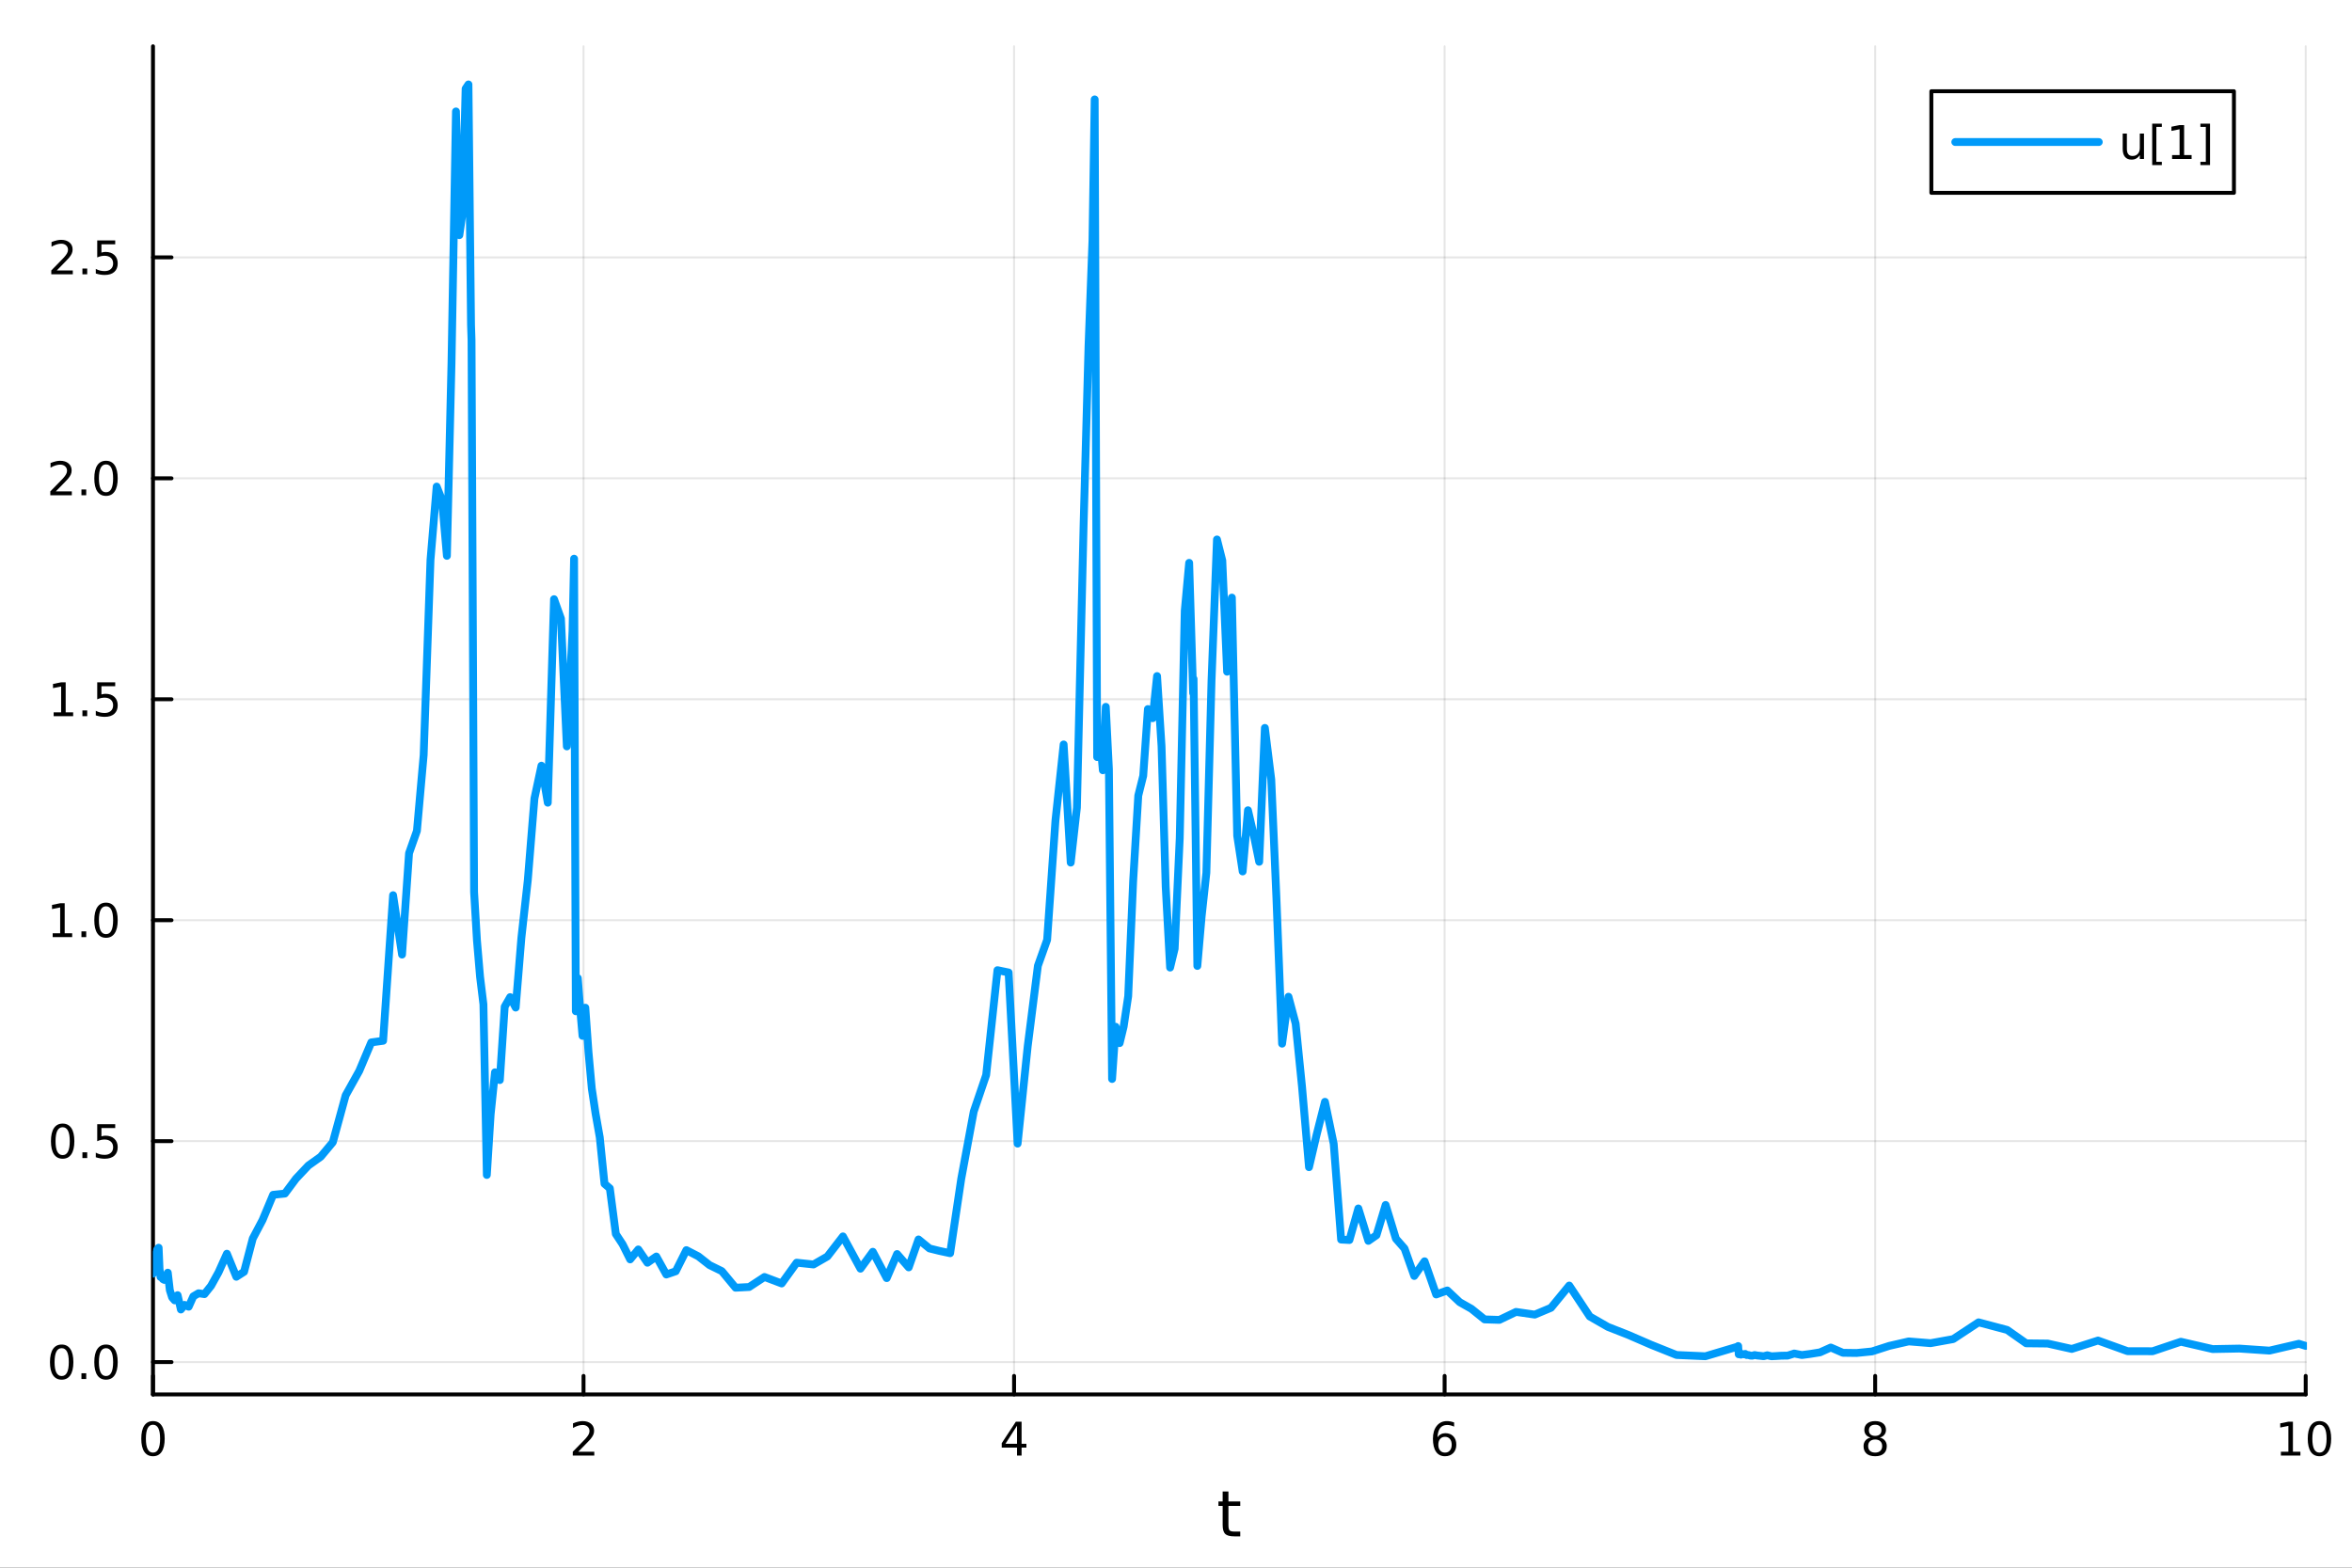 <?xml version="1.0" encoding="utf-8"?>
<svg xmlns="http://www.w3.org/2000/svg" xmlns:xlink="http://www.w3.org/1999/xlink" width="600" height="400" viewBox="0 0 2400 1600">
<rect x="0" y="0" width="2400" height="1600" fill="#333333" stroke="none"/>
<defs>
  <clipPath id="clip160">
    <rect x="0" y="0" width="2400" height="1600"/>
  </clipPath>
</defs>
<path clip-path="url(#clip160)" d="M0 1600 L2400 1600 L2400 0 L0 0  Z" fill="#ffffff" fill-rule="evenodd" fill-opacity="1"/>
<defs>
  <clipPath id="clip161">
    <rect x="480" y="0" width="1681" height="1600"/>
  </clipPath>
</defs>
<path clip-path="url(#clip160)" d="M156.112 1423.18 L2352.76 1423.18 L2352.76 47.244 L156.112 47.244  Z" fill="#ffffff" fill-rule="evenodd" fill-opacity="1"/>
<defs>
  <clipPath id="clip162">
    <rect x="156" y="47" width="2198" height="1377"/>
  </clipPath>
</defs>
<polyline clip-path="url(#clip162)" style="stroke:#000000; stroke-linecap:round; stroke-linejoin:round; stroke-width:2; stroke-opacity:0.1; fill:none" points="156.112,1423.18 156.112,47.244 "/>
<polyline clip-path="url(#clip162)" style="stroke:#000000; stroke-linecap:round; stroke-linejoin:round; stroke-width:2; stroke-opacity:0.1; fill:none" points="595.441,1423.18 595.441,47.244 "/>
<polyline clip-path="url(#clip162)" style="stroke:#000000; stroke-linecap:round; stroke-linejoin:round; stroke-width:2; stroke-opacity:0.1; fill:none" points="1034.77,1423.18 1034.77,47.244 "/>
<polyline clip-path="url(#clip162)" style="stroke:#000000; stroke-linecap:round; stroke-linejoin:round; stroke-width:2; stroke-opacity:0.1; fill:none" points="1474.1,1423.18 1474.1,47.244 "/>
<polyline clip-path="url(#clip162)" style="stroke:#000000; stroke-linecap:round; stroke-linejoin:round; stroke-width:2; stroke-opacity:0.1; fill:none" points="1913.43,1423.18 1913.43,47.244 "/>
<polyline clip-path="url(#clip162)" style="stroke:#000000; stroke-linecap:round; stroke-linejoin:round; stroke-width:2; stroke-opacity:0.1; fill:none" points="2352.76,1423.18 2352.76,47.244 "/>
<polyline clip-path="url(#clip162)" style="stroke:#000000; stroke-linecap:round; stroke-linejoin:round; stroke-width:2; stroke-opacity:0.1; fill:none" points="156.112,1390.16 2352.76,1390.16 "/>
<polyline clip-path="url(#clip162)" style="stroke:#000000; stroke-linecap:round; stroke-linejoin:round; stroke-width:2; stroke-opacity:0.1; fill:none" points="156.112,1164.66 2352.76,1164.66 "/>
<polyline clip-path="url(#clip162)" style="stroke:#000000; stroke-linecap:round; stroke-linejoin:round; stroke-width:2; stroke-opacity:0.1; fill:none" points="156.112,939.165 2352.76,939.165 "/>
<polyline clip-path="url(#clip162)" style="stroke:#000000; stroke-linecap:round; stroke-linejoin:round; stroke-width:2; stroke-opacity:0.1; fill:none" points="156.112,713.667 2352.76,713.667 "/>
<polyline clip-path="url(#clip162)" style="stroke:#000000; stroke-linecap:round; stroke-linejoin:round; stroke-width:2; stroke-opacity:0.1; fill:none" points="156.112,488.169 2352.76,488.169 "/>
<polyline clip-path="url(#clip162)" style="stroke:#000000; stroke-linecap:round; stroke-linejoin:round; stroke-width:2; stroke-opacity:0.1; fill:none" points="156.112,262.671 2352.76,262.671 "/>
<polyline clip-path="url(#clip160)" style="stroke:#000000; stroke-linecap:round; stroke-linejoin:round; stroke-width:4; stroke-opacity:1; fill:none" points="156.112,1423.18 2352.76,1423.18 "/>
<polyline clip-path="url(#clip160)" style="stroke:#000000; stroke-linecap:round; stroke-linejoin:round; stroke-width:4; stroke-opacity:1; fill:none" points="156.112,1423.18 156.112,1404.28 "/>
<polyline clip-path="url(#clip160)" style="stroke:#000000; stroke-linecap:round; stroke-linejoin:round; stroke-width:4; stroke-opacity:1; fill:none" points="595.441,1423.18 595.441,1404.28 "/>
<polyline clip-path="url(#clip160)" style="stroke:#000000; stroke-linecap:round; stroke-linejoin:round; stroke-width:4; stroke-opacity:1; fill:none" points="1034.77,1423.18 1034.77,1404.28 "/>
<polyline clip-path="url(#clip160)" style="stroke:#000000; stroke-linecap:round; stroke-linejoin:round; stroke-width:4; stroke-opacity:1; fill:none" points="1474.1,1423.18 1474.1,1404.28 "/>
<polyline clip-path="url(#clip160)" style="stroke:#000000; stroke-linecap:round; stroke-linejoin:round; stroke-width:4; stroke-opacity:1; fill:none" points="1913.43,1423.18 1913.43,1404.28 "/>
<polyline clip-path="url(#clip160)" style="stroke:#000000; stroke-linecap:round; stroke-linejoin:round; stroke-width:4; stroke-opacity:1; fill:none" points="2352.76,1423.18 2352.76,1404.28 "/>
<path clip-path="url(#clip160)" d="M156.112 1454.1 Q152.501 1454.1 150.672 1457.66 Q148.867 1461.2 148.867 1468.33 Q148.867 1475.44 150.672 1479.01 Q152.501 1482.55 156.112 1482.55 Q159.746 1482.55 161.552 1479.01 Q163.381 1475.44 163.381 1468.33 Q163.381 1461.2 161.552 1457.66 Q159.746 1454.1 156.112 1454.1 M156.112 1450.39 Q161.922 1450.39 164.978 1455 Q168.057 1459.58 168.057 1468.33 Q168.057 1477.06 164.978 1481.67 Q161.922 1486.25 156.112 1486.25 Q150.302 1486.25 147.223 1481.67 Q144.168 1477.06 144.168 1468.33 Q144.168 1459.58 147.223 1455 Q150.302 1450.39 156.112 1450.39 Z" fill="#000000" fill-rule="nonzero" fill-opacity="1" /><path clip-path="url(#clip160)" d="M590.094 1481.64 L606.413 1481.64 L606.413 1485.58 L584.469 1485.58 L584.469 1481.64 Q587.131 1478.89 591.714 1474.26 Q596.321 1469.61 597.501 1468.27 Q599.746 1465.74 600.626 1464.01 Q601.529 1462.25 601.529 1460.56 Q601.529 1457.8 599.584 1456.07 Q597.663 1454.33 594.561 1454.33 Q592.362 1454.33 589.909 1455.09 Q587.478 1455.86 584.7 1457.41 L584.7 1452.69 Q587.524 1451.55 589.978 1450.97 Q592.432 1450.39 594.469 1450.39 Q599.839 1450.39 603.033 1453.08 Q606.228 1455.77 606.228 1460.26 Q606.228 1462.39 605.418 1464.31 Q604.631 1466.2 602.524 1468.8 Q601.945 1469.47 598.844 1472.69 Q595.742 1475.88 590.094 1481.64 Z" fill="#000000" fill-rule="nonzero" fill-opacity="1" /><path clip-path="url(#clip160)" d="M1037.78 1455.09 L1025.97 1473.54 L1037.78 1473.54 L1037.78 1455.09 M1036.55 1451.02 L1042.43 1451.02 L1042.43 1473.54 L1047.36 1473.54 L1047.36 1477.43 L1042.43 1477.43 L1042.43 1485.58 L1037.78 1485.58 L1037.78 1477.43 L1022.18 1477.43 L1022.18 1472.92 L1036.55 1451.02 Z" fill="#000000" fill-rule="nonzero" fill-opacity="1" /><path clip-path="url(#clip160)" d="M1474.5 1466.44 Q1471.36 1466.44 1469.5 1468.59 Q1467.67 1470.74 1467.67 1474.49 Q1467.67 1478.22 1469.5 1480.39 Q1471.36 1482.55 1474.5 1482.55 Q1477.65 1482.55 1479.48 1480.39 Q1481.33 1478.22 1481.33 1474.49 Q1481.33 1470.74 1479.48 1468.59 Q1477.65 1466.44 1474.5 1466.44 M1483.79 1451.78 L1483.79 1456.04 Q1482.03 1455.21 1480.22 1454.77 Q1478.44 1454.33 1476.68 1454.33 Q1472.05 1454.33 1469.6 1457.45 Q1467.17 1460.58 1466.82 1466.9 Q1468.18 1464.89 1470.24 1463.82 Q1472.3 1462.73 1474.78 1462.73 Q1479.99 1462.73 1483 1465.9 Q1486.03 1469.05 1486.03 1474.49 Q1486.03 1479.82 1482.88 1483.03 Q1479.73 1486.25 1474.5 1486.25 Q1468.51 1486.25 1465.34 1481.67 Q1462.17 1477.06 1462.17 1468.33 Q1462.17 1460.14 1466.05 1455.28 Q1469.94 1450.39 1476.49 1450.39 Q1478.25 1450.39 1480.04 1450.74 Q1481.84 1451.09 1483.79 1451.78 Z" fill="#000000" fill-rule="nonzero" fill-opacity="1" /><path clip-path="url(#clip160)" d="M1913.43 1469.17 Q1910.09 1469.17 1908.17 1470.95 Q1906.27 1472.73 1906.27 1475.86 Q1906.27 1478.98 1908.17 1480.77 Q1910.09 1482.55 1913.43 1482.55 Q1916.76 1482.55 1918.68 1480.77 Q1920.6 1478.96 1920.6 1475.86 Q1920.6 1472.73 1918.68 1470.95 Q1916.78 1469.17 1913.43 1469.17 M1908.75 1467.18 Q1905.74 1466.44 1904.05 1464.38 Q1902.39 1462.32 1902.39 1459.35 Q1902.39 1455.21 1905.33 1452.8 Q1908.29 1450.39 1913.43 1450.39 Q1918.59 1450.39 1921.53 1452.8 Q1924.47 1455.21 1924.47 1459.35 Q1924.47 1462.32 1922.78 1464.38 Q1921.11 1466.44 1918.13 1467.18 Q1921.51 1467.96 1923.38 1470.26 Q1925.28 1472.55 1925.28 1475.86 Q1925.28 1480.88 1922.2 1483.57 Q1919.14 1486.25 1913.43 1486.25 Q1907.71 1486.25 1904.63 1483.57 Q1901.58 1480.88 1901.58 1475.86 Q1901.58 1472.55 1903.47 1470.26 Q1905.37 1467.96 1908.75 1467.18 M1907.04 1459.79 Q1907.04 1462.48 1908.7 1463.98 Q1910.39 1465.49 1913.43 1465.49 Q1916.44 1465.49 1918.13 1463.98 Q1919.84 1462.48 1919.84 1459.79 Q1919.84 1457.11 1918.13 1455.6 Q1916.44 1454.1 1913.43 1454.1 Q1910.39 1454.1 1908.7 1455.6 Q1907.04 1457.11 1907.04 1459.79 Z" fill="#000000" fill-rule="nonzero" fill-opacity="1" /><path clip-path="url(#clip160)" d="M2327.44 1481.64 L2335.08 1481.64 L2335.08 1455.28 L2326.77 1456.95 L2326.77 1452.69 L2335.04 1451.02 L2339.71 1451.02 L2339.71 1481.64 L2347.35 1481.64 L2347.35 1485.58 L2327.44 1485.58 L2327.44 1481.64 Z" fill="#000000" fill-rule="nonzero" fill-opacity="1" /><path clip-path="url(#clip160)" d="M2366.8 1454.1 Q2363.18 1454.1 2361.36 1457.66 Q2359.55 1461.2 2359.55 1468.33 Q2359.55 1475.44 2361.36 1479.01 Q2363.18 1482.55 2366.8 1482.55 Q2370.43 1482.55 2372.23 1479.01 Q2374.06 1475.44 2374.06 1468.33 Q2374.06 1461.2 2372.23 1457.66 Q2370.43 1454.1 2366.8 1454.1 M2366.8 1450.39 Q2372.61 1450.39 2375.66 1455 Q2378.74 1459.58 2378.74 1468.33 Q2378.74 1477.06 2375.66 1481.67 Q2372.61 1486.25 2366.8 1486.25 Q2360.99 1486.25 2357.91 1481.67 Q2354.85 1477.06 2354.85 1468.33 Q2354.85 1459.58 2357.91 1455 Q2360.99 1450.39 2366.8 1450.39 Z" fill="#000000" fill-rule="nonzero" fill-opacity="1" /><path clip-path="url(#clip160)" d="M1253.5 1522.27 L1253.5 1532.4 L1265.56 1532.4 L1265.56 1536.95 L1253.5 1536.95 L1253.5 1556.3 Q1253.5 1560.66 1254.67 1561.9 Q1255.88 1563.14 1259.54 1563.14 L1265.56 1563.14 L1265.56 1568.04 L1259.54 1568.04 Q1252.76 1568.04 1250.18 1565.53 Q1247.61 1562.98 1247.61 1556.3 L1247.61 1536.95 L1243.31 1536.95 L1243.31 1532.4 L1247.61 1532.4 L1247.61 1522.27 L1253.5 1522.27 Z" fill="#000000" fill-rule="nonzero" fill-opacity="1" /><polyline clip-path="url(#clip160)" style="stroke:#000000; stroke-linecap:round; stroke-linejoin:round; stroke-width:4; stroke-opacity:1; fill:none" points="156.112,1423.18 156.112,47.244 "/>
<polyline clip-path="url(#clip160)" style="stroke:#000000; stroke-linecap:round; stroke-linejoin:round; stroke-width:4; stroke-opacity:1; fill:none" points="156.112,1390.16 175.01,1390.16 "/>
<polyline clip-path="url(#clip160)" style="stroke:#000000; stroke-linecap:round; stroke-linejoin:round; stroke-width:4; stroke-opacity:1; fill:none" points="156.112,1164.66 175.01,1164.66 "/>
<polyline clip-path="url(#clip160)" style="stroke:#000000; stroke-linecap:round; stroke-linejoin:round; stroke-width:4; stroke-opacity:1; fill:none" points="156.112,939.165 175.01,939.165 "/>
<polyline clip-path="url(#clip160)" style="stroke:#000000; stroke-linecap:round; stroke-linejoin:round; stroke-width:4; stroke-opacity:1; fill:none" points="156.112,713.667 175.01,713.667 "/>
<polyline clip-path="url(#clip160)" style="stroke:#000000; stroke-linecap:round; stroke-linejoin:round; stroke-width:4; stroke-opacity:1; fill:none" points="156.112,488.169 175.01,488.169 "/>
<polyline clip-path="url(#clip160)" style="stroke:#000000; stroke-linecap:round; stroke-linejoin:round; stroke-width:4; stroke-opacity:1; fill:none" points="156.112,262.671 175.01,262.671 "/>
<path clip-path="url(#clip160)" d="M62.937 1375.96 Q59.325 1375.96 57.497 1379.52 Q55.691 1383.07 55.691 1390.2 Q55.691 1397.3 57.497 1400.87 Q59.325 1404.41 62.937 1404.41 Q66.571 1404.41 68.376 1400.87 Q70.205 1397.3 70.205 1390.2 Q70.205 1383.07 68.376 1379.52 Q66.571 1375.96 62.937 1375.96 M62.937 1372.26 Q68.747 1372.26 71.802 1376.86 Q74.881 1381.45 74.881 1390.2 Q74.881 1398.92 71.802 1403.53 Q68.747 1408.11 62.937 1408.11 Q57.126 1408.11 54.048 1403.53 Q50.992 1398.92 50.992 1390.2 Q50.992 1381.45 54.048 1376.86 Q57.126 1372.26 62.937 1372.26 Z" fill="#000000" fill-rule="nonzero" fill-opacity="1" /><path clip-path="url(#clip160)" d="M83.098 1401.56 L87.983 1401.56 L87.983 1407.44 L83.098 1407.44 L83.098 1401.56 Z" fill="#000000" fill-rule="nonzero" fill-opacity="1" /><path clip-path="url(#clip160)" d="M108.168 1375.96 Q104.557 1375.96 102.728 1379.52 Q100.922 1383.07 100.922 1390.2 Q100.922 1397.3 102.728 1400.87 Q104.557 1404.41 108.168 1404.41 Q111.802 1404.41 113.608 1400.87 Q115.436 1397.3 115.436 1390.2 Q115.436 1383.07 113.608 1379.52 Q111.802 1375.96 108.168 1375.96 M108.168 1372.26 Q113.978 1372.26 117.033 1376.86 Q120.112 1381.45 120.112 1390.2 Q120.112 1398.92 117.033 1403.53 Q113.978 1408.11 108.168 1408.11 Q102.358 1408.11 99.279 1403.53 Q96.223 1398.92 96.223 1390.2 Q96.223 1381.45 99.279 1376.86 Q102.358 1372.26 108.168 1372.26 Z" fill="#000000" fill-rule="nonzero" fill-opacity="1" /><path clip-path="url(#clip160)" d="M63.932 1150.46 Q60.321 1150.46 58.492 1154.03 Q56.687 1157.57 56.687 1164.7 Q56.687 1171.8 58.492 1175.37 Q60.321 1178.91 63.932 1178.91 Q67.566 1178.91 69.372 1175.37 Q71.2 1171.8 71.2 1164.7 Q71.2 1157.57 69.372 1154.03 Q67.566 1150.46 63.932 1150.46 M63.932 1146.76 Q69.742 1146.76 72.798 1151.36 Q75.876 1155.95 75.876 1164.7 Q75.876 1173.42 72.798 1178.03 Q69.742 1182.61 63.932 1182.61 Q58.122 1182.61 55.043 1178.03 Q51.987 1173.42 51.987 1164.7 Q51.987 1155.95 55.043 1151.36 Q58.122 1146.76 63.932 1146.76 Z" fill="#000000" fill-rule="nonzero" fill-opacity="1" /><path clip-path="url(#clip160)" d="M84.094 1176.06 L88.978 1176.06 L88.978 1181.94 L84.094 1181.94 L84.094 1176.06 Z" fill="#000000" fill-rule="nonzero" fill-opacity="1" /><path clip-path="url(#clip160)" d="M99.21 1147.38 L117.566 1147.38 L117.566 1151.32 L103.492 1151.32 L103.492 1159.79 Q104.51 1159.44 105.529 1159.28 Q106.547 1159.1 107.566 1159.1 Q113.353 1159.1 116.733 1162.27 Q120.112 1165.44 120.112 1170.86 Q120.112 1176.43 116.64 1179.54 Q113.168 1182.61 106.848 1182.61 Q104.672 1182.61 102.404 1182.24 Q100.159 1181.87 97.751 1181.13 L97.751 1176.43 Q99.835 1177.57 102.057 1178.12 Q104.279 1178.68 106.756 1178.68 Q110.76 1178.68 113.098 1176.57 Q115.436 1174.47 115.436 1170.86 Q115.436 1167.24 113.098 1165.14 Q110.76 1163.03 106.756 1163.03 Q104.881 1163.03 103.006 1163.45 Q101.154 1163.86 99.21 1164.74 L99.21 1147.38 Z" fill="#000000" fill-rule="nonzero" fill-opacity="1" /><path clip-path="url(#clip160)" d="M53.747 952.51 L61.386 952.51 L61.386 926.144 L53.075 927.811 L53.075 923.552 L61.339 921.885 L66.015 921.885 L66.015 952.51 L73.654 952.51 L73.654 956.445 L53.747 956.445 L53.747 952.51 Z" fill="#000000" fill-rule="nonzero" fill-opacity="1" /><path clip-path="url(#clip160)" d="M83.098 950.566 L87.983 950.566 L87.983 956.445 L83.098 956.445 L83.098 950.566 Z" fill="#000000" fill-rule="nonzero" fill-opacity="1" /><path clip-path="url(#clip160)" d="M108.168 924.964 Q104.557 924.964 102.728 928.529 Q100.922 932.07 100.922 939.2 Q100.922 946.306 102.728 949.871 Q104.557 953.413 108.168 953.413 Q111.802 953.413 113.608 949.871 Q115.436 946.306 115.436 939.2 Q115.436 932.07 113.608 928.529 Q111.802 924.964 108.168 924.964 M108.168 921.26 Q113.978 921.26 117.033 925.867 Q120.112 930.45 120.112 939.2 Q120.112 947.927 117.033 952.533 Q113.978 957.116 108.168 957.116 Q102.358 957.116 99.279 952.533 Q96.223 947.927 96.223 939.2 Q96.223 930.45 99.279 925.867 Q102.358 921.26 108.168 921.26 Z" fill="#000000" fill-rule="nonzero" fill-opacity="1" /><path clip-path="url(#clip160)" d="M54.742 727.012 L62.381 727.012 L62.381 700.646 L54.071 702.313 L54.071 698.054 L62.335 696.387 L67.011 696.387 L67.011 727.012 L74.649 727.012 L74.649 730.947 L54.742 730.947 L54.742 727.012 Z" fill="#000000" fill-rule="nonzero" fill-opacity="1" /><path clip-path="url(#clip160)" d="M84.094 725.067 L88.978 725.067 L88.978 730.947 L84.094 730.947 L84.094 725.067 Z" fill="#000000" fill-rule="nonzero" fill-opacity="1" /><path clip-path="url(#clip160)" d="M99.21 696.387 L117.566 696.387 L117.566 700.322 L103.492 700.322 L103.492 708.794 Q104.51 708.447 105.529 708.285 Q106.547 708.1 107.566 708.1 Q113.353 708.1 116.733 711.271 Q120.112 714.443 120.112 719.859 Q120.112 725.438 116.64 728.54 Q113.168 731.618 106.848 731.618 Q104.672 731.618 102.404 731.248 Q100.159 730.878 97.751 730.137 L97.751 725.438 Q99.835 726.572 102.057 727.128 Q104.279 727.683 106.756 727.683 Q110.76 727.683 113.098 725.577 Q115.436 723.47 115.436 719.859 Q115.436 716.248 113.098 714.142 Q110.76 712.035 106.756 712.035 Q104.881 712.035 103.006 712.452 Q101.154 712.868 99.21 713.748 L99.21 696.387 Z" fill="#000000" fill-rule="nonzero" fill-opacity="1" /><path clip-path="url(#clip160)" d="M56.964 501.514 L73.284 501.514 L73.284 505.449 L51.339 505.449 L51.339 501.514 Q54.001 498.759 58.585 494.13 Q63.191 489.477 64.372 488.134 Q66.617 485.611 67.497 483.875 Q68.399 482.116 68.399 480.426 Q68.399 477.671 66.455 475.935 Q64.534 474.199 61.432 474.199 Q59.233 474.199 56.779 474.963 Q54.349 475.727 51.571 477.278 L51.571 472.556 Q54.395 471.421 56.849 470.843 Q59.302 470.264 61.339 470.264 Q66.71 470.264 69.904 472.949 Q73.099 475.634 73.099 480.125 Q73.099 482.255 72.288 484.176 Q71.501 486.074 69.395 488.667 Q68.816 489.338 65.714 492.556 Q62.612 495.75 56.964 501.514 Z" fill="#000000" fill-rule="nonzero" fill-opacity="1" /><path clip-path="url(#clip160)" d="M83.098 499.569 L87.983 499.569 L87.983 505.449 L83.098 505.449 L83.098 499.569 Z" fill="#000000" fill-rule="nonzero" fill-opacity="1" /><path clip-path="url(#clip160)" d="M108.168 473.968 Q104.557 473.968 102.728 477.532 Q100.922 481.074 100.922 488.204 Q100.922 495.31 102.728 498.875 Q104.557 502.417 108.168 502.417 Q111.802 502.417 113.608 498.875 Q115.436 495.31 115.436 488.204 Q115.436 481.074 113.608 477.532 Q111.802 473.968 108.168 473.968 M108.168 470.264 Q113.978 470.264 117.033 474.87 Q120.112 479.454 120.112 488.204 Q120.112 496.931 117.033 501.537 Q113.978 506.12 108.168 506.12 Q102.358 506.12 99.279 501.537 Q96.223 496.931 96.223 488.204 Q96.223 479.454 99.279 474.87 Q102.358 470.264 108.168 470.264 Z" fill="#000000" fill-rule="nonzero" fill-opacity="1" /><path clip-path="url(#clip160)" d="M57.96 276.016 L74.279 276.016 L74.279 279.951 L52.335 279.951 L52.335 276.016 Q54.997 273.261 59.58 268.631 Q64.186 263.979 65.367 262.636 Q67.612 260.113 68.492 258.377 Q69.395 256.618 69.395 254.928 Q69.395 252.173 67.45 250.437 Q65.529 248.701 62.427 248.701 Q60.228 248.701 57.775 249.465 Q55.344 250.229 52.566 251.78 L52.566 247.058 Q55.39 245.923 57.844 245.345 Q60.298 244.766 62.335 244.766 Q67.705 244.766 70.899 247.451 Q74.094 250.136 74.094 254.627 Q74.094 256.757 73.284 258.678 Q72.497 260.576 70.39 263.169 Q69.811 263.84 66.71 267.057 Q63.608 270.252 57.96 276.016 Z" fill="#000000" fill-rule="nonzero" fill-opacity="1" /><path clip-path="url(#clip160)" d="M84.094 274.071 L88.978 274.071 L88.978 279.951 L84.094 279.951 L84.094 274.071 Z" fill="#000000" fill-rule="nonzero" fill-opacity="1" /><path clip-path="url(#clip160)" d="M99.21 245.391 L117.566 245.391 L117.566 249.326 L103.492 249.326 L103.492 257.798 Q104.51 257.451 105.529 257.289 Q106.547 257.104 107.566 257.104 Q113.353 257.104 116.733 260.275 Q120.112 263.446 120.112 268.863 Q120.112 274.442 116.64 277.543 Q113.168 280.622 106.848 280.622 Q104.672 280.622 102.404 280.252 Q100.159 279.881 97.751 279.141 L97.751 274.442 Q99.835 275.576 102.057 276.131 Q104.279 276.687 106.756 276.687 Q110.76 276.687 113.098 274.581 Q115.436 272.474 115.436 268.863 Q115.436 265.252 113.098 263.145 Q110.76 261.039 106.756 261.039 Q104.881 261.039 103.006 261.456 Q101.154 261.872 99.21 262.752 L99.21 245.391 Z" fill="#000000" fill-rule="nonzero" fill-opacity="1" /><polyline clip-path="url(#clip162)" style="stroke:#009af9; stroke-linecap:round; stroke-linejoin:round; stroke-width:8; stroke-opacity:1; fill:none" points="156.112,1299.96 156.347,1298.36 156.569,1292.84 156.819,1283.82 157.1,1280.85 157.416,1281.47 157.771,1286.37 158.171,1280.8 158.621,1284.97 159.127,1283.61 159.697,1281.26 160.337,1275.34 161.058,1276.6 161.869,1273.44 162.781,1294.86 163.807,1303.35 164.962,1302.02 166.261,1305.54 167.722,1306.32 169.365,1304.66 171.215,1298.9 173.295,1316.79 175.636,1324.19 178.269,1327.17 181.231,1321.86 184.563,1336.49 188.312,1331.78 192.53,1333.64 197.274,1323.06 202.612,1319.92 208.617,1320.79 215.373,1312.31 222.973,1298.59 231.524,1279.55 241.143,1303.08 249.038,1298.02 257.92,1264.07 267.913,1245.15 278.678,1219.45 290.715,1218.17 302.001,1202.99 314.697,1189.53 327.231,1180.6 339.614,1165.78 352.693,1117.96 366.572,1093.02 378.833,1063.9 390.933,1062.23 401.105,913.644 410.247,974.265 417.394,870.779 425.435,847.989 432.309,770.596 439.276,571.495 445.582,496.618 451.051,510.387 456.027,567.316 460.715,370.792 465.274,113.735 468.74,239.972 471.98,217.39 475.13,90.53 478.011,86.186 480.642,331.395 481.156,346.933 483.759,910.423 486.686,959.745 489.848,996.798 493.287,1025.04 496.767,1199.17 500.683,1137.12 505.087,1094.41 510.042,1102.32 515.002,1027.41 520.582,1017.68 526.206,1028.34 532.021,957.308 538.563,898.408 545.342,814.938 552.502,781.483 558.962,819.253 565.33,611.539 572.399,631.324 578.407,761.796 584.208,643.952 585.797,570.199 587.584,1032.11 589.596,998.297 591.858,1028.13 594.403,1057.2 597.267,1028.46 600.488,1073.56 603.884,1111.05 607.704,1136.44 612.002,1160.78 616.837,1208.17 622.277,1212.82 628.396,1259.41 635.28,1269.89 643.025,1285.35 651.32,1275.21 660.652,1288.77 669.713,1282.41 679.907,1300.76 689.539,1297.48 700.374,1275.89 712.564,1282.2 723.982,1291.16 736.558,1297.33 750.576,1314.26 764.456,1313.54 780.071,1303.29 797.637,1309.92 812.923,1288.71 830.12,1290.53 844.249,1282.4 860.145,1261.88 878.028,1294.83 890.633,1277.58 904.815,1304.46 915.381,1279.87 927.269,1293.5 937.248,1265 948.474,1274.18 958.377,1276.64 969.518,1279.04 980.852,1203.09 993.602,1134.47 1006.28,1097.21 1017.83,990.172 1029.19,992.535 1038.37,1167.18 1048.69,1067.68 1059.07,985.704 1068.49,959.231 1076.99,837.508 1085.34,759.802 1092.57,880.395 1098.89,824.242 1105.74,534.923 1110.75,353.365 1114.78,245.113 1117.02,101.459 1119.54,772.678 1122.38,752.814 1125.35,786.135 1128.35,721.394 1131.54,784.918 1134.77,1101.21 1138.41,1047.93 1142.49,1064.61 1146.6,1047.67 1151.22,1016.71 1156.28,899.337 1161.51,811.987 1166.55,791.813 1171.33,723.684 1176.19,733.009 1180.68,690.012 1185.25,761.534 1189.48,904.839 1193.98,987.512 1198.64,968.25 1203.81,855.512 1208.93,623.36 1213.43,574.445 1217.48,707.399 1217.92,692.889 1221.78,985.858 1226.11,935.723 1230.99,890.733 1236.26,694.454 1241.81,550.576 1247.23,572.041 1252.15,685.546 1257,609.913 1262.46,853.035 1268.02,889.411 1273.44,826.945 1279.54,853.255 1284.89,879.568 1290.69,742.923 1297.21,795.558 1302.46,916.223 1308.25,1065.18 1314.76,1017.28 1322.09,1044.76 1328.57,1108.86 1335.72,1191.25 1343.38,1158.52 1352,1124.53 1360.92,1167.38 1368.48,1265.12 1376.98,1265.56 1386.07,1233.36 1396.29,1266.44 1404.58,1260.66 1413.9,1229.79 1424.39,1264.22 1433.21,1274.27 1443.12,1302.25 1453.65,1287.29 1465.49,1321.16 1476.8,1317.06 1489.52,1329.03 1501.46,1335.79 1514.88,1346.61 1529.98,1347.08 1546.97,1338.95 1566.09,1341.71 1582.64,1334.76 1601.27,1312.04 1622.22,1343.63 1640.74,1354.25 1661.39,1362.35 1684.62,1372.43 1710.76,1382.91 1740.16,1384.21 1773.13,1374.38 1773.64,1373.78 1774.22,1382.21 1774.87,1381.85 1775.61,1382.07 1776.43,1382.59 1777.36,1381.86 1778.4,1381.99 1779.58,1382.26 1780.9,1381.84 1782.39,1382.98 1784.06,1382.89 1785.94,1383.54 1788.06,1383.66 1790.44,1382.97 1793.12,1383.46 1796.14,1383.77 1799.53,1384.19 1803.35,1383.19 1807.64,1384.24 1812.47,1383.99 1817.9,1383.63 1824.02,1383.59 1830.89,1381.41 1838.63,1382.96 1847.33,1381.81 1857.12,1380.24 1868.14,1375.29 1880.53,1380.68 1894.47,1380.87 1910.16,1379.3 1927.8,1373.63 1947.65,1369.06 1969.98,1370.86 1993.03,1366.7 2018.95,1349.59 2048.12,1357.33 2067.56,1371 2089.44,1371.24 2114.04,1376.74 2140.83,1368.17 2170.97,1379.02 2196.57,1379.08 2225.37,1369.39 2257.78,1376.87 2285.07,1376.37 2315.77,1378.46 2345.75,1371.48 2352.76,1373.65 "/>
<path clip-path="url(#clip160)" d="M1970.77 196.789 L2279.53 196.789 L2279.53 93.109 L1970.77 93.109  Z" fill="#ffffff" fill-rule="evenodd" fill-opacity="1"/>
<polyline clip-path="url(#clip160)" style="stroke:#000000; stroke-linecap:round; stroke-linejoin:round; stroke-width:4; stroke-opacity:1; fill:none" points="1970.77,196.789 2279.53,196.789 2279.53,93.109 1970.77,93.109 1970.77,196.789 "/>
<polyline clip-path="url(#clip160)" style="stroke:#009af9; stroke-linecap:round; stroke-linejoin:round; stroke-width:8; stroke-opacity:1; fill:none" points="1995.18,144.949 2141.62,144.949 "/>
<path clip-path="url(#clip160)" d="M2166.03 151.997 L2166.03 136.303 L2170.29 136.303 L2170.29 151.835 Q2170.29 155.516 2171.72 157.368 Q2173.16 159.196 2176.03 159.196 Q2179.48 159.196 2181.47 156.997 Q2183.48 154.798 2183.48 151.002 L2183.48 136.303 L2187.74 136.303 L2187.74 162.229 L2183.48 162.229 L2183.48 158.247 Q2181.93 160.608 2179.87 161.766 Q2177.84 162.9 2175.13 162.9 Q2170.66 162.9 2168.35 160.122 Q2166.03 157.344 2166.03 151.997 M2176.75 135.678 L2176.75 135.678 Z" fill="#000000" fill-rule="nonzero" fill-opacity="1" /><path clip-path="url(#clip160)" d="M2196.12 126.21 L2205.94 126.21 L2205.94 129.52 L2200.38 129.52 L2200.38 165.168 L2205.94 165.168 L2205.94 168.479 L2196.12 168.479 L2196.12 126.21 Z" fill="#000000" fill-rule="nonzero" fill-opacity="1" /><path clip-path="url(#clip160)" d="M2216.42 158.293 L2224.06 158.293 L2224.06 131.928 L2215.75 133.595 L2215.75 129.335 L2224.02 127.669 L2228.69 127.669 L2228.69 158.293 L2236.33 158.293 L2236.33 162.229 L2216.42 162.229 L2216.42 158.293 Z" fill="#000000" fill-rule="nonzero" fill-opacity="1" /><path clip-path="url(#clip160)" d="M2255.13 126.21 L2255.13 168.479 L2245.31 168.479 L2245.31 165.168 L2250.84 165.168 L2250.84 129.52 L2245.31 129.52 L2245.31 126.21 L2255.13 126.21 Z" fill="#000000" fill-rule="nonzero" fill-opacity="1" /></svg>
